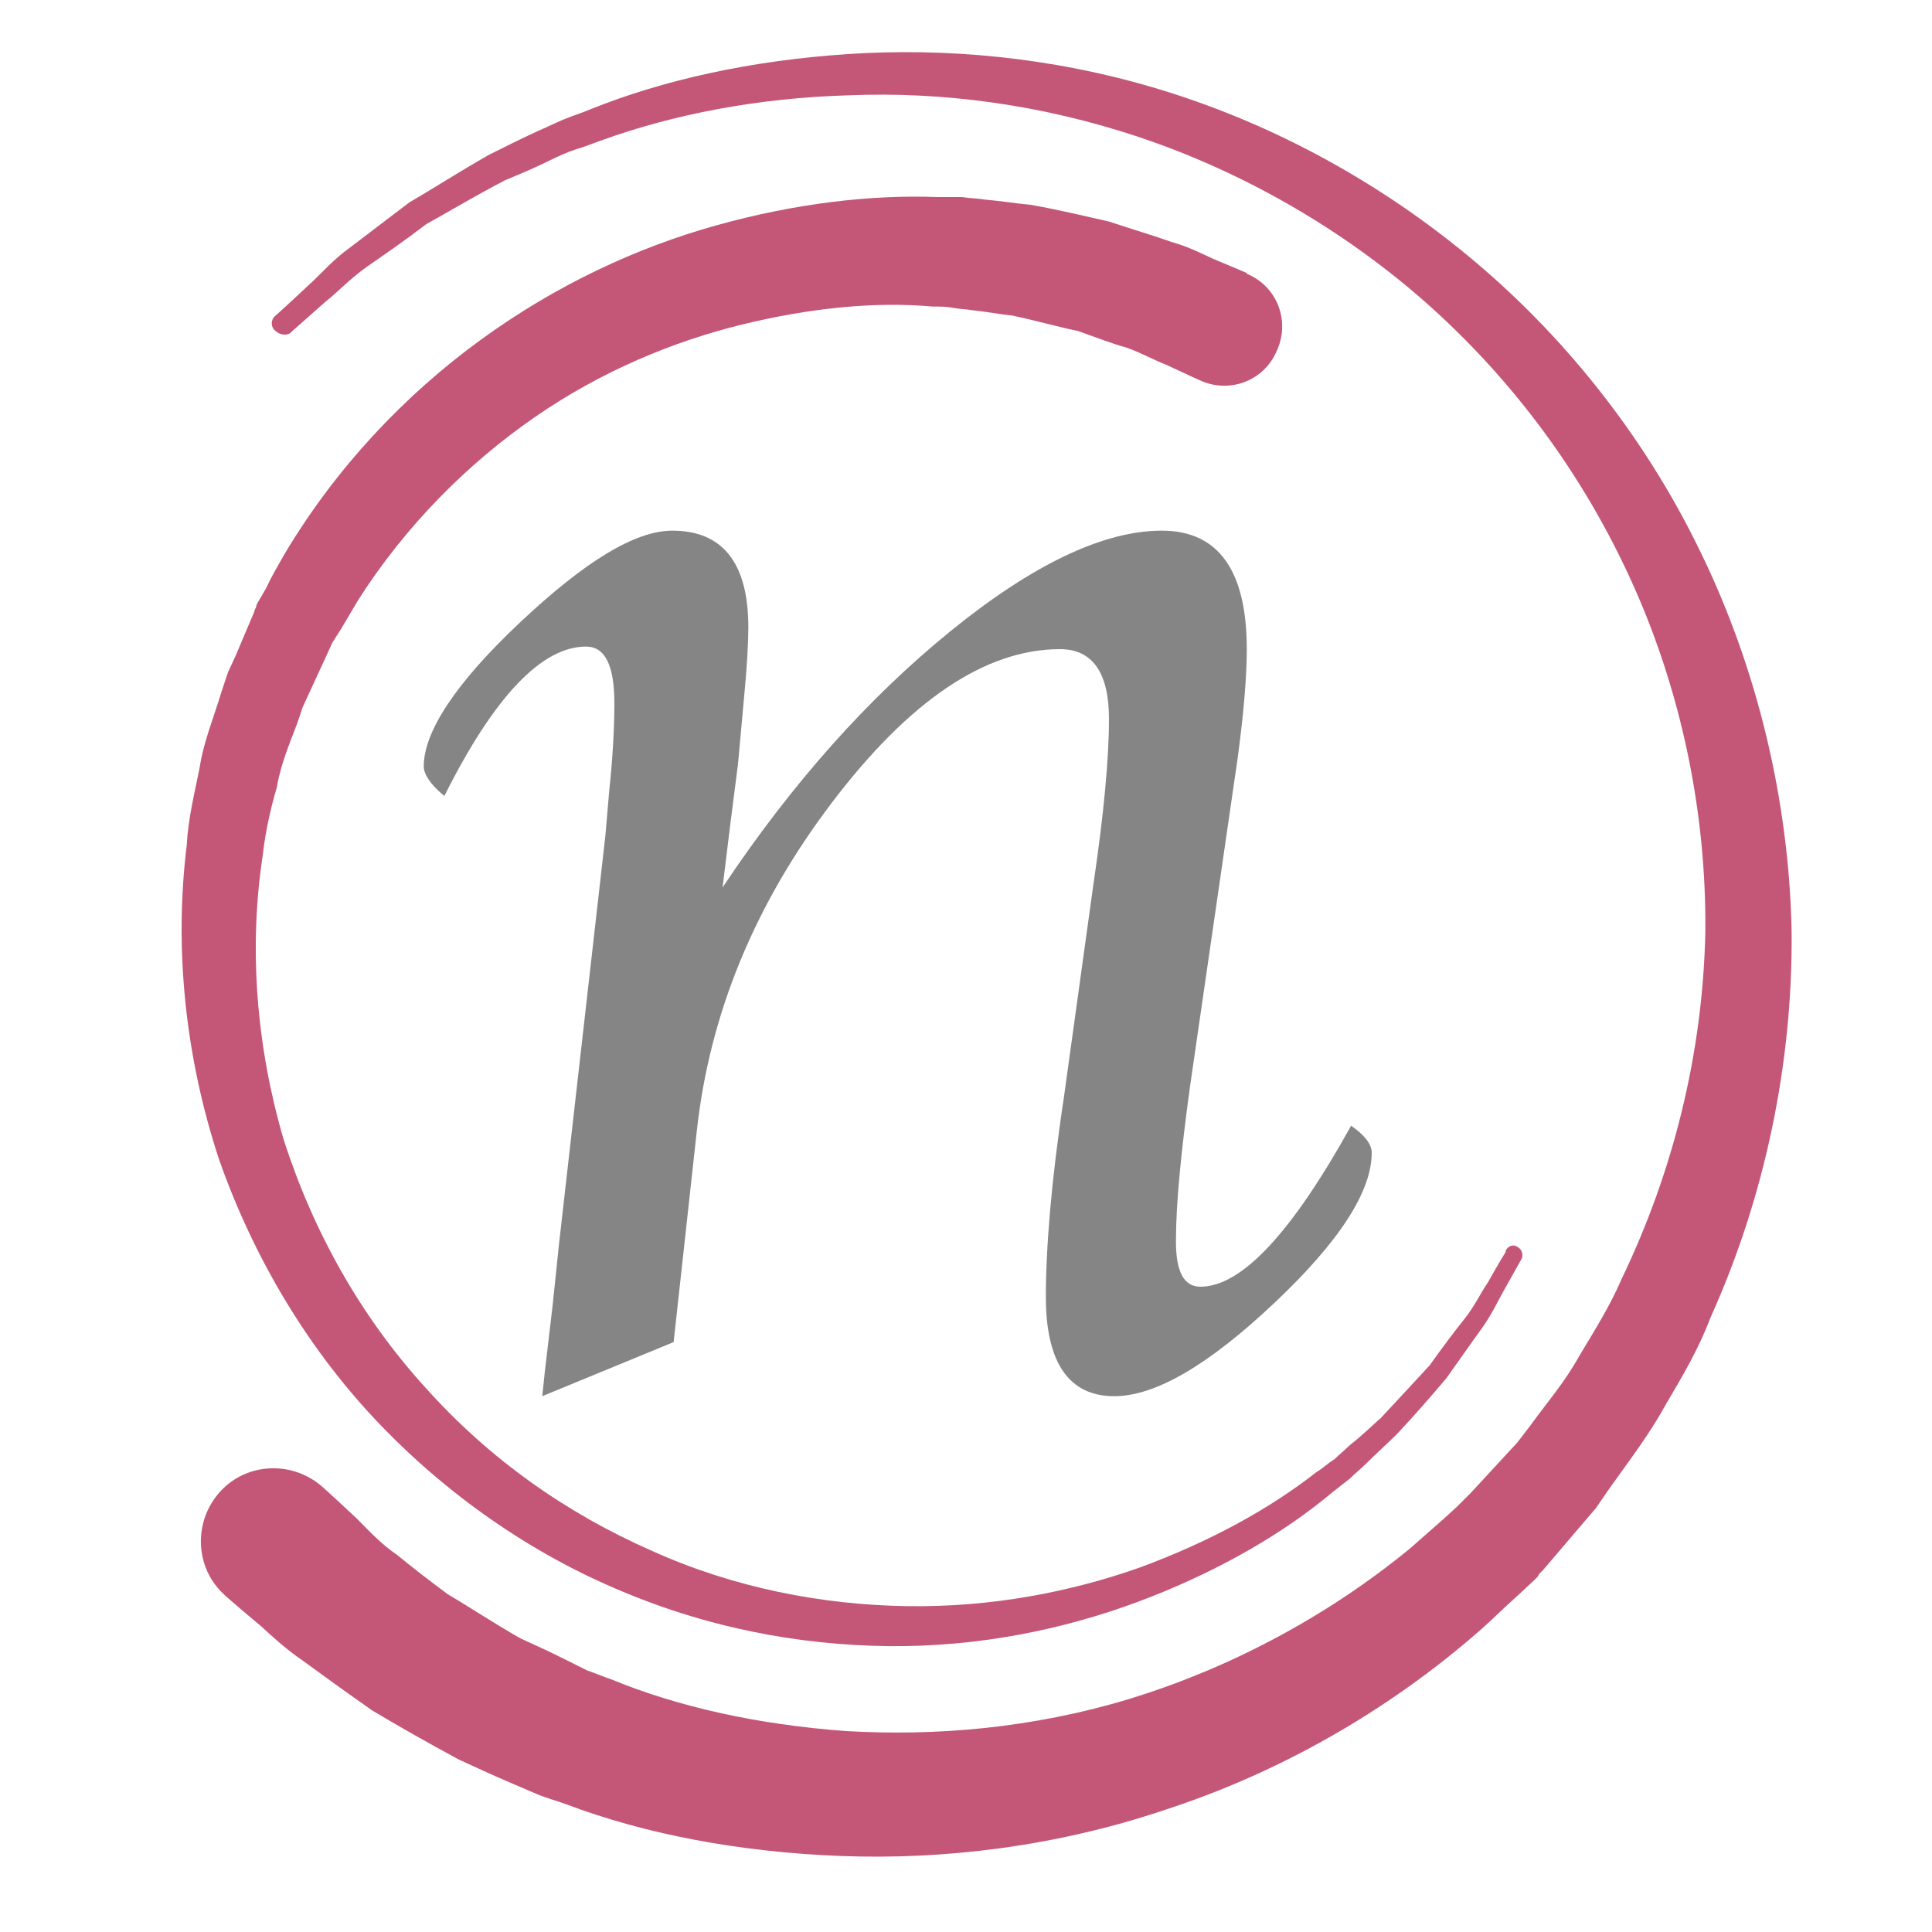<?xml version="1.0" encoding="utf-8"?>
<!-- Generator: Adobe Illustrator 18.1.0, SVG Export Plug-In . SVG Version: 6.00 Build 0)  -->
<svg version="1.1" id="Layer_1" xmlns="http://www.w3.org/2000/svg" xmlns:xlink="http://www.w3.org/1999/xlink" x="0px" y="0px"
	 viewBox="0 0 300 300" enable-background="new 0 0 300 300" xml:space="preserve">
<g>
	<g>
		<g>
			<path fill="#C45777" d="M59.2,221.4C70.4,233,83.8,242,97.8,247.6c14.2,5.8,29,8.2,42.8,8s26.8-3.2,38-7.6
				c11.2-4.4,20.8-10,28.2-16.2c1-0.8,1.8-1.4,2.8-2.2c0.8-0.8,1.8-1.6,2.6-2.4c1.6-1.6,3.2-3,4.8-4.6c2.8-3,5.4-6,7.6-8.6
				c2-2.8,3.8-5.4,5.4-7.6c1.6-2.2,2.6-4.4,3.4-5.8c1.8-3.2,2.8-5,2.8-5c0.4-0.6,0.2-1.6-0.6-2c-0.6-0.4-1.4-0.2-1.8,0.6v0.2
				c0,0-1,1.6-2.8,4.8c-1,1.4-2,3.6-3.6,5.6s-3.4,4.4-5.4,7.2c-2.2,2.4-4.8,5.2-7.6,8.2c-1.6,1.4-3,2.8-4.8,4.2
				c-0.8,0.8-1.6,1.4-2.4,2.2c-1,0.6-1.8,1.4-2.8,2c-7.4,5.8-16.6,10.8-27.4,14.8c-10.8,3.8-23,6.2-36.2,6
				c-13-0.2-26.8-2.8-39.6-8.6C88,235,76,226.6,66,215.4c-10-11-17.4-24.2-22-38.6c-4.2-14.4-5.4-29.6-3.2-44
				c0.4-3.6,1.2-7.2,2.2-10.6c0.6-3.6,2-6.8,3.2-10l0.8-2.4l1.2-2.6l2.4-5.2l1-2.2l1.4-2.2l2.6-4.4C63,81.6,72.6,72,83,64.8
				s21.6-11.8,32.2-14.4c10.6-2.6,20.8-3.6,29.6-2.8c1.2,0,2.2,0,3.2,0.2s2,0.2,3.2,0.4c2,0.2,4,0.6,6,0.8c3.8,0.8,7.2,1.8,10.2,2.4
				c2.8,1,5.4,2,7.6,2.6c2.2,0.8,4.4,2,6,2.6c3.4,1.6,5.2,2.4,5.2,2.4l0,0c4.6,2.2,10,0.2,12-4.4c2.2-4.6,0.2-10-4.4-12
				c0,0-0.2,0-0.2-0.2c0,0-1.8-0.8-5.2-2.2c-1.8-0.8-3.6-1.8-6.4-2.6c-2.8-1-6.2-2-9.8-3.2c-3.6-0.8-7.6-1.8-12.2-2.6
				c-2.2-0.2-4.6-0.6-7-0.8c-1.2-0.2-2.4-0.2-3.6-0.4c-1.2,0-2.6,0-3.8,0c-10.4-0.4-22.2,1-34.4,4.4s-24.8,9.2-36.6,17.8
				S52.2,72.6,44.2,86c-1,1.8-2,3.4-2.8,5.2L40,93.6L39.8,94v0.2l-0.2,0.4l-0.2,0.6l-0.6,1.4l-2.2,5.2l-1.2,2.6l-1,3
				c-1.2,4-2.8,7.8-3.4,11.8c-0.8,4-1.8,8-2,12c-2,16.2-0.2,33,5,48.8C39.4,195.4,48,209.8,59.2,221.4z"/>
		</g>
	</g>
	<g>
		<g>
			<path fill="#868585" d="M165.2,170.4c-2,13.2-2.8,23.6-2.8,31c0,10.2,3.6,15.4,10.6,15.4c6.4,0,14.6-4.8,24.8-14.4
				C208,192.8,213,185,213,179c0-1.4-1.2-2.8-3.2-4.2c-9.2,16.6-17,25-23.4,25c-2.6,0-3.8-2.4-3.8-7c0-6,0.8-14,2.2-24.2l7.4-51
				c1-7.4,1.4-13,1.4-16.8c0-12.2-4.4-18.4-13.2-18.4c-9,0-20,5.2-32.8,15.6s-24.6,23.6-35.4,39.8l1.2-9.8l1.2-9.4l1-11
				c0.4-4.2,0.6-7.8,0.6-10.2c0-10-4-15-11.8-15c-5.8,0-13.6,4.8-23.6,14.2s-15,17-15,22.4c0,1.2,1,2.8,3.2,4.6
				c7.8-15.6,15.2-23.2,22-23.2c3,0,4.4,3,4.4,8.8c0,3.4-0.2,8-0.8,13.6l-0.6,7l-7.2,63.4l-1,9.6L84.6,213l-0.4,3.8l20.4-8.4
				l3.6-32.8c2-18.2,9-35.2,21-51s23.8-23.8,35.4-23.8c5,0,7.6,3.6,7.6,10.8c0,6.2-0.8,14.8-2.4,25.6L165.2,170.4z"/>
		</g>
	</g>
	<g>
		<g>
			<path fill="#C45777" d="M264,85.6c-8.8-18.2-21.6-34-36.2-46c-14.8-12.2-31.4-20.8-48-25.8s-33.2-6.4-48.2-5.4s-28.6,4-40,8.6
				c-1.4,0.6-2.8,1-4.2,1.6c-1.4,0.6-2.6,1.2-4,1.8c-2.6,1.2-5,2.4-7.4,3.6c-4.6,2.6-8.6,5.2-12.4,7.4c-3.4,2.6-6.6,5-9.2,7
				c-2.8,2-4.6,4.2-6.4,5.8c-3.4,3.2-5.2,4.8-5.2,4.8c-0.8,0.6-0.8,1.8,0,2.4c0.6,0.6,1.8,0.8,2.4,0.2l0.2-0.2c0,0,1.8-1.6,5.2-4.6
				c1.8-1.4,3.6-3.4,6.4-5.4c2.6-1.8,5.8-4,9.2-6.6c3.6-2,7.6-4.4,12.2-6.8c2.4-1,4.8-2,7.2-3.2c1.2-0.6,2.6-1.2,3.8-1.6
				c1.4-0.4,2.8-1,4-1.4c11-4,24.2-6.6,38.4-7c14.4-0.6,30,1.4,45.4,6.6s30.8,13.8,44,25.4c13.6,12,24.6,26.8,32.2,43.6
				s11.6,35.6,11.4,54.4c-0.4,18.8-5,37.2-13,53.8c-1.8,4.2-4.2,8-6.6,12c-2.2,4-5,7.2-7.6,10.8l-2,2.6l-2.4,2.6l-4.8,5.2l-2.2,2.2
				l-2.2,2l-5,4.4c-13.4,11-28.6,18.8-43.6,23.4c-15.2,4.6-30.2,5.8-44,5c-13.8-1-26.2-3.8-36.4-8c-1.2-0.4-2.6-1-3.8-1.4
				c-1.2-0.6-2.4-1.2-3.6-1.8c-2.4-1.2-4.6-2.2-6.8-3.2c-4.2-2.4-7.8-4.8-11.2-6.8c-3-2.2-5.8-4.4-8-6.2c-2.4-1.6-4.6-4-6.2-5.6
				c-3.4-3.2-5.2-4.8-5.2-4.8l0,0c-4.6-4.2-11.8-4-16,0.6s-4,11.8,0.6,16l0.2,0.2c0,0,1.8,1.6,5.4,4.6c1.8,1.6,3.6,3.4,6.8,5.6
				c3,2.2,6.6,4.8,10.6,7.6c4,2.4,8.6,5,13.4,7.6c2.6,1.2,5.2,2.4,8,3.6c1.4,0.6,2.8,1.2,4.2,1.8c1.4,0.6,3,1,4.6,1.6
				c12.2,4.6,26.8,7.4,42.6,8s33.2-1.4,50.4-7.2c17.2-5.6,34.2-15,49-28c1.8-1.6,3.6-3.4,5.4-5l2.8-2.6l0.4-0.4l0.2-0.2l0.2-0.4
				l0.6-0.6l1.2-1.4l4.6-5.4l2.4-2.8l2.2-3.2c3-4.2,6.2-8.4,8.6-12.8c2.6-4.4,5.2-8.8,7-13.6c8.4-18.6,12.8-39.4,12.6-60
				C277.8,124.2,272.8,103.6,264,85.6z"/>
		</g>
	</g>
</g>
</svg>
